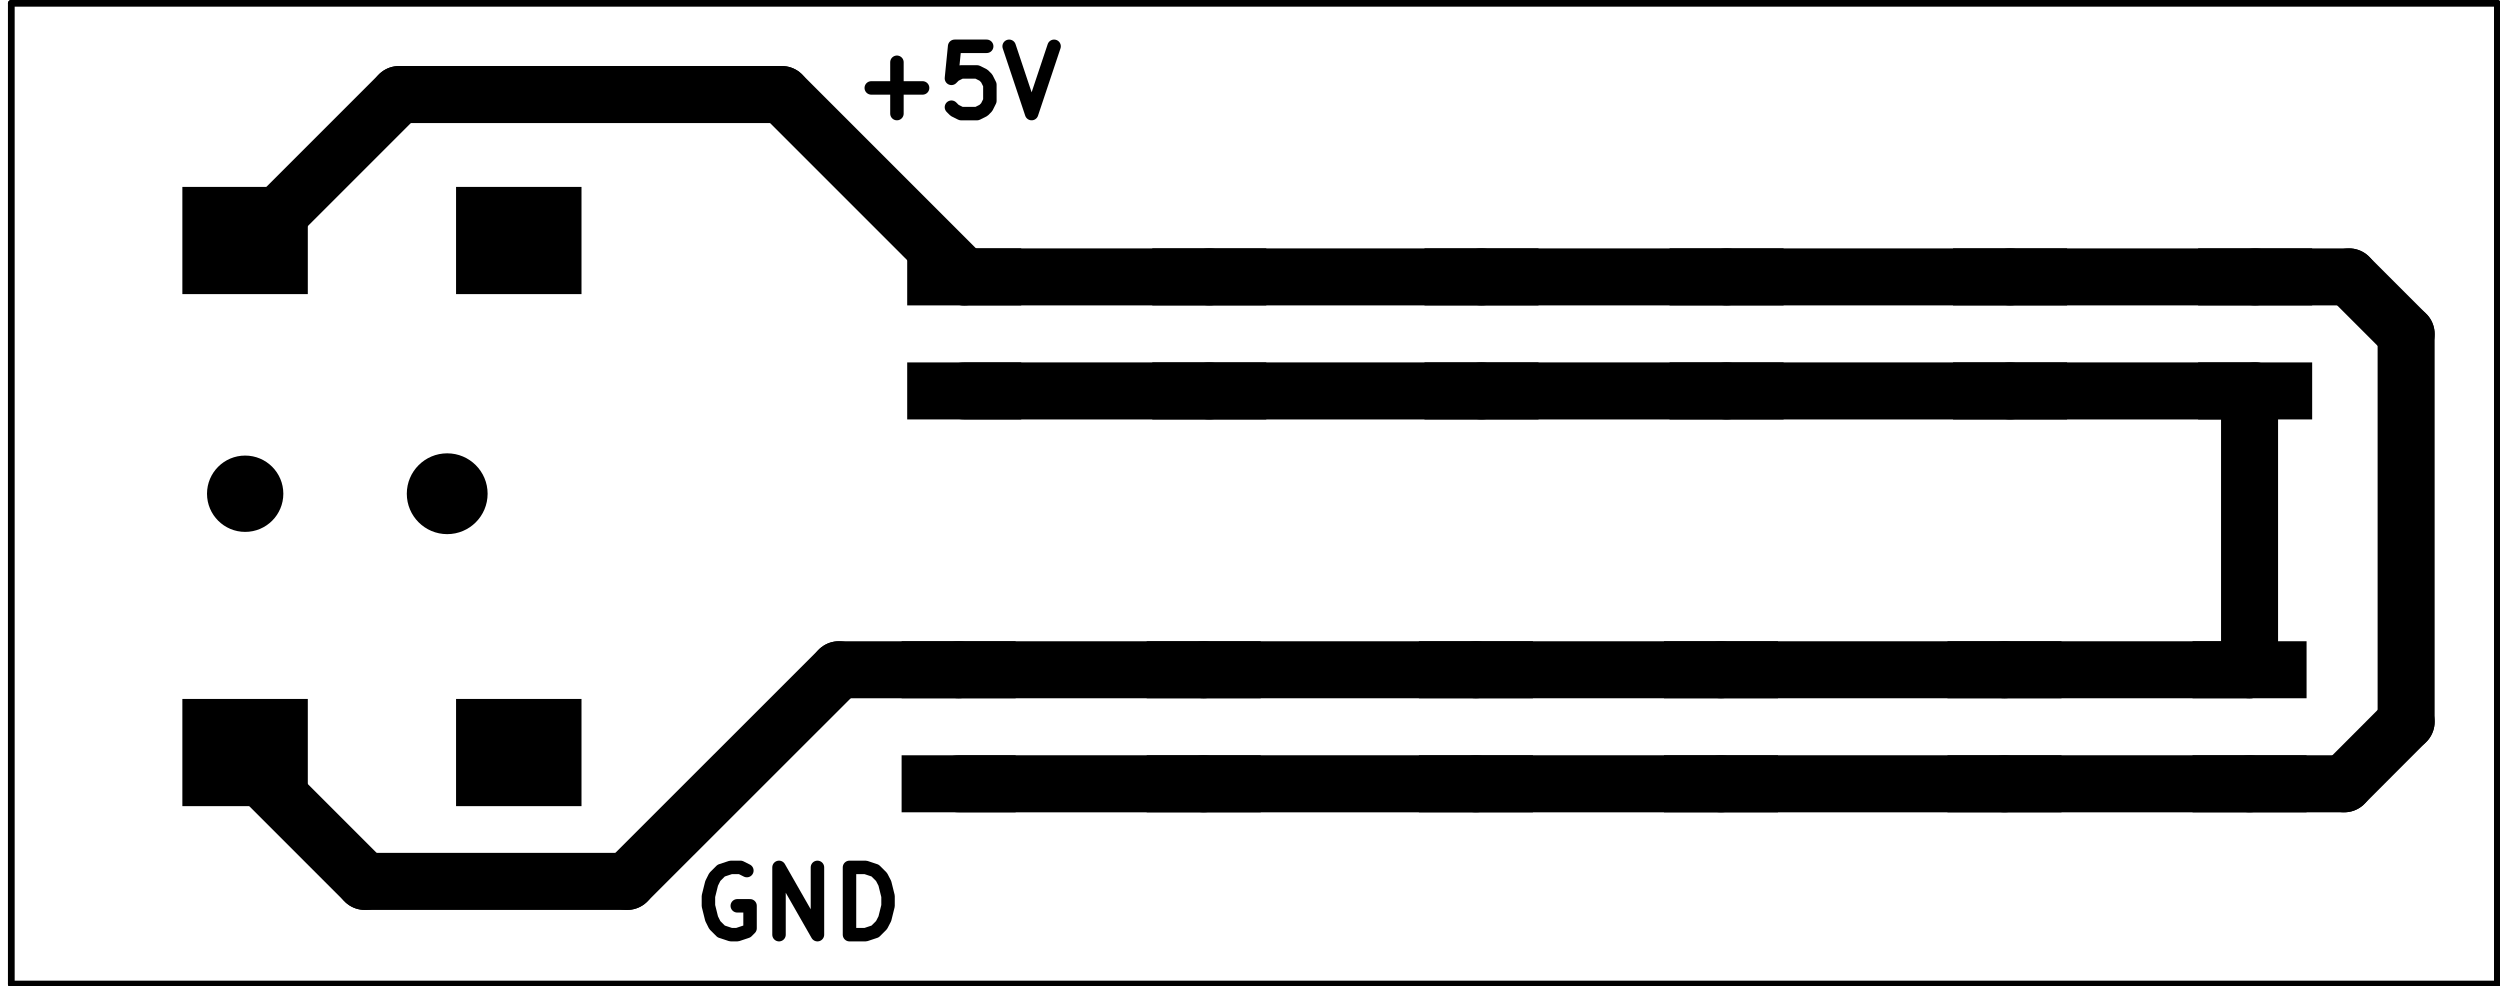 <?xml version="1.0" standalone="no"?>
 <!DOCTYPE svg PUBLIC "-//W3C//DTD SVG 1.1//EN" 
 "http://www.w3.org/Graphics/SVG/1.1/DTD/svg11.dtd"> 
<svg xmlns="http://www.w3.org/2000/svg" version="1.1" 
    width="5.568cm" height="2.197cm" viewBox="0 0 21920 8650 ">
<title>SVG Picture created as power_board-brd.svg date 2017/12/10 19:02:36 </title>
  <desc>Picture generated by PCBNEW </desc>
<g style="fill:#000000; fill-opacity:1;stroke:#000000; stroke-opacity:1;
stroke-linecap:round; stroke-linejoin:round; "
 transform="translate(0 0) scale(1 1)">
</g>
<g style="fill:#000000; fill-opacity:0.0; 
stroke:#000000; stroke-width:-0; stroke-opacity:1; 
stroke-linecap:round; stroke-linejoin:round;">
</g>
<g style="fill:#000000; fill-opacity:0.0; 
stroke:#000000; stroke-width:118.11; stroke-opacity:1; 
stroke-linecap:round; stroke-linejoin:round;">
<path d="M6548 7634
L6492 7606
L6408 7606
L6323 7634
L6267 7690
L6239 7746
L6211 7859
L6211 7943
L6239 8056
L6267 8112
L6323 8168
L6408 8196
L6464 8196
L6548 8168
L6576 8140
L6576 7943
L6464 7943
" />
<path d="M6830 8196
L6830 7606
L7167 8196
L7167 7606
" />
<path d="M7448 8196
L7448 7606
L7589 7606
L7673 7634
L7729 7690
L7758 7746
L7786 7859
L7786 7943
L7758 8056
L7729 8112
L7673 8168
L7589 8196
L7448 8196
" />
<path d="M7639 771
L8089 771
" />
<path d="M7864 996
L7864 546
" />
<path d="M8651 406
L8370 406
L8342 687
L8370 659
L8426 631
L8567 631
L8623 659
L8651 687
L8679 743
L8679 884
L8651 940
L8623 968
L8567 996
L8426 996
L8370 968
L8342 940
" />
<path d="M8848 406
L9045 996
L9242 406
" />
</g>
<g style="fill:#000000; fill-opacity:1.0; 
stroke:#000000; stroke-width:0; stroke-opacity:1; 
stroke-linecap:round; stroke-linejoin:round;">
<circle cx="3920.39" cy="4329.53" r="354.331" /> 
</g>
<g style="fill:#000000; fill-opacity:1.0; 
stroke:#000000; stroke-width:39.37; stroke-opacity:1; 
stroke-linecap:round; stroke-linejoin:round;">
</g>
<g style="fill:#000000; fill-opacity:1.0; 
stroke:#000000; stroke-width:0; stroke-opacity:1; 
stroke-linecap:round; stroke-linejoin:round;">
<polyline style="fill-rule:evenodd;"
points="1598,6129
2698,6129
2698,7069
1598,7069
1598,6129
" /> 
<polyline style="fill-rule:evenodd;"
points="1598,1639
2698,1639
2698,2579
1598,2579
1598,1639
" /> 
<polyline style="fill-rule:evenodd;"
points="3998,1639
5098,1639
5098,2579
3998,2579
3998,1639
" /> 
<polyline style="fill-rule:evenodd;"
points="3998,6129
5098,6129
5098,7069
3998,7069
3998,6129
" /> 
<circle cx="2148.74" cy="4329.53" r="334.646" /> 
</g>
<g style="fill:#000000; fill-opacity:1.0; 
stroke:#000000; stroke-width:39.37; stroke-opacity:1; 
stroke-linecap:round; stroke-linejoin:round;">
</g>
<g style="fill:#000000; fill-opacity:1.0; 
stroke:#000000; stroke-width:0; stroke-opacity:1; 
stroke-linecap:round; stroke-linejoin:round;">
<polyline style="fill-rule:evenodd;"
points="7954,2678
7954,2178
8954,2178
8954,2678
7954,2678
" /> 
<polyline style="fill-rule:evenodd;"
points="10103,2678
10103,2178
11103,2178
11103,2678
10103,2678
" /> 
<polyline style="fill-rule:evenodd;"
points="7954,3678
7954,3178
8954,3178
8954,3678
7954,3678
" /> 
<polyline style="fill-rule:evenodd;"
points="10103,3678
10103,3178
11103,3178
11103,3678
10103,3678
" /> 
<polyline style="fill-rule:evenodd;"
points="11054,6623
11054,7123
10054,7123
10054,6623
11054,6623
" /> 
<polyline style="fill-rule:evenodd;"
points="8905,6623
8905,7123
7905,7123
7905,6623
8905,6623
" /> 
<polyline style="fill-rule:evenodd;"
points="11054,5623
11054,6123
10054,6123
10054,5623
11054,5623
" /> 
<polyline style="fill-rule:evenodd;"
points="8905,5623
8905,6123
7905,6123
7905,5623
8905,5623
" /> 
<polyline style="fill-rule:evenodd;"
points="12490,2678
12490,2178
13490,2178
13490,2678
12490,2678
" /> 
<polyline style="fill-rule:evenodd;"
points="14639,2678
14639,2178
15639,2178
15639,2678
14639,2678
" /> 
<polyline style="fill-rule:evenodd;"
points="12490,3678
12490,3178
13490,3178
13490,3678
12490,3678
" /> 
<polyline style="fill-rule:evenodd;"
points="14639,3678
14639,3178
15639,3178
15639,3678
14639,3678
" /> 
<polyline style="fill-rule:evenodd;"
points="15590,6623
15590,7123
14590,7123
14590,6623
15590,6623
" /> 
<polyline style="fill-rule:evenodd;"
points="13441,6623
13441,7123
12441,7123
12441,6623
13441,6623
" /> 
<polyline style="fill-rule:evenodd;"
points="15590,5623
15590,6123
14590,6123
14590,5623
15590,5623
" /> 
<polyline style="fill-rule:evenodd;"
points="13441,5623
13441,6123
12441,6123
12441,5623
13441,5623
" /> 
<polyline style="fill-rule:evenodd;"
points="17125,2678
17125,2178
18125,2178
18125,2678
17125,2678
" /> 
<polyline style="fill-rule:evenodd;"
points="19274,2678
19274,2178
20274,2178
20274,2678
19274,2678
" /> 
<polyline style="fill-rule:evenodd;"
points="17125,3678
17125,3178
18125,3178
18125,3678
17125,3678
" /> 
<polyline style="fill-rule:evenodd;"
points="19274,3678
19274,3178
20274,3178
20274,3678
19274,3678
" /> 
<polyline style="fill-rule:evenodd;"
points="20225,6623
20225,7123
19225,7123
19225,6623
20225,6623
" /> 
<polyline style="fill-rule:evenodd;"
points="18076,6623
18076,7123
17076,7123
17076,6623
18076,6623
" /> 
<polyline style="fill-rule:evenodd;"
points="20225,5623
20225,6123
19225,6123
19225,5623
20225,5623
" /> 
<polyline style="fill-rule:evenodd;"
points="18076,5623
18076,6123
17076,6123
17076,5623
18076,5623
" /> 
</g>
<g style="fill:#000000; fill-opacity:1.0; 
stroke:#000000; stroke-width:500; stroke-opacity:1; 
stroke-linecap:round; stroke-linejoin:round;">
</g>
<g style="fill:#000000; fill-opacity:0.0; 
stroke:#000000; stroke-width:500; stroke-opacity:1; 
stroke-linecap:round; stroke-linejoin:round;">
<path d="M15090 5873
L17576 5873
" />
<path d="M10603 3428
L8454 3428
" />
<path d="M12990 3428
L10603 3428
" />
<path d="M15139 3428
L12990 3428
" />
<path d="M17625 3428
L15139 3428
" />
<path d="M19774 3428
L17625 3428
" />
<path d="M19725 5873
L19725 3477
" />
<path d="M19725 3477
L19774 3428
" />
<path d="M17576 5873
L19725 5873
" />
<path d="M12941 5873
L15090 5873
" />
<path d="M10554 5873
L12941 5873
" />
<path d="M8405 5873
L10554 5873
" />
<path d="M2148 6599
L2148 6679
" />
<path d="M2148 6679
L3198 7729
" />
<path d="M3198 7729
L5498 7729
" />
<path d="M5498 7729
L7355 5873
" />
<path d="M7355 5873
L8405 5873
" />
<path d="M10554 6873
L8405 6873
" />
<path d="M12941 6873
L10554 6873
" />
<path d="M17576 6873
L15090 6873
" />
<path d="M15090 6873
L12941 6873
" />
<path d="M19725 6873
L17576 6873
" />
<path d="M19774 2428
L20597 2428
" />
<path d="M20555 6873
L19725 6873
" />
<path d="M21098 6329
L20555 6873
" />
<path d="M21098 2929
L21098 6329
" />
<path d="M20597 2428
L21098 2929
" />
<path d="M15139 2428
L17625 2428
" />
<path d="M17625 2428
L19774 2428
" />
<path d="M12990 2428
L15139 2428
" />
<path d="M10603 2428
L12990 2428
" />
<path d="M8454 2428
L10603 2428
" />
<path d="M2148 2109
L2218 2109
" />
<path d="M2218 2109
L3498 829
" />
<path d="M3498 829
L6855 829
" />
<path d="M6855 829
L8454 2428
" />
</g>
<g style="fill:#FFFFFF; fill-opacity:0.0; 
stroke:#FFFFFF; stroke-width:500; stroke-opacity:1; 
stroke-linecap:round; stroke-linejoin:round;">
</g>
<g style="fill:#000000; fill-opacity:0.0; 
stroke:#000000; stroke-width:500; stroke-opacity:1; 
stroke-linecap:round; stroke-linejoin:round;">
</g>
<g style="fill:#000000; fill-opacity:0.0; 
stroke:#000000; stroke-width:59.055; stroke-opacity:1; 
stroke-linecap:round; stroke-linejoin:round;">
<path d="M21898 29
L98 29
" />
<path d="M21898 8629
L21898 29
" />
<path d="M98 8629
L21898 8629
" />
<path d="M98 29
L98 8629
" />
</g> 
</svg>
